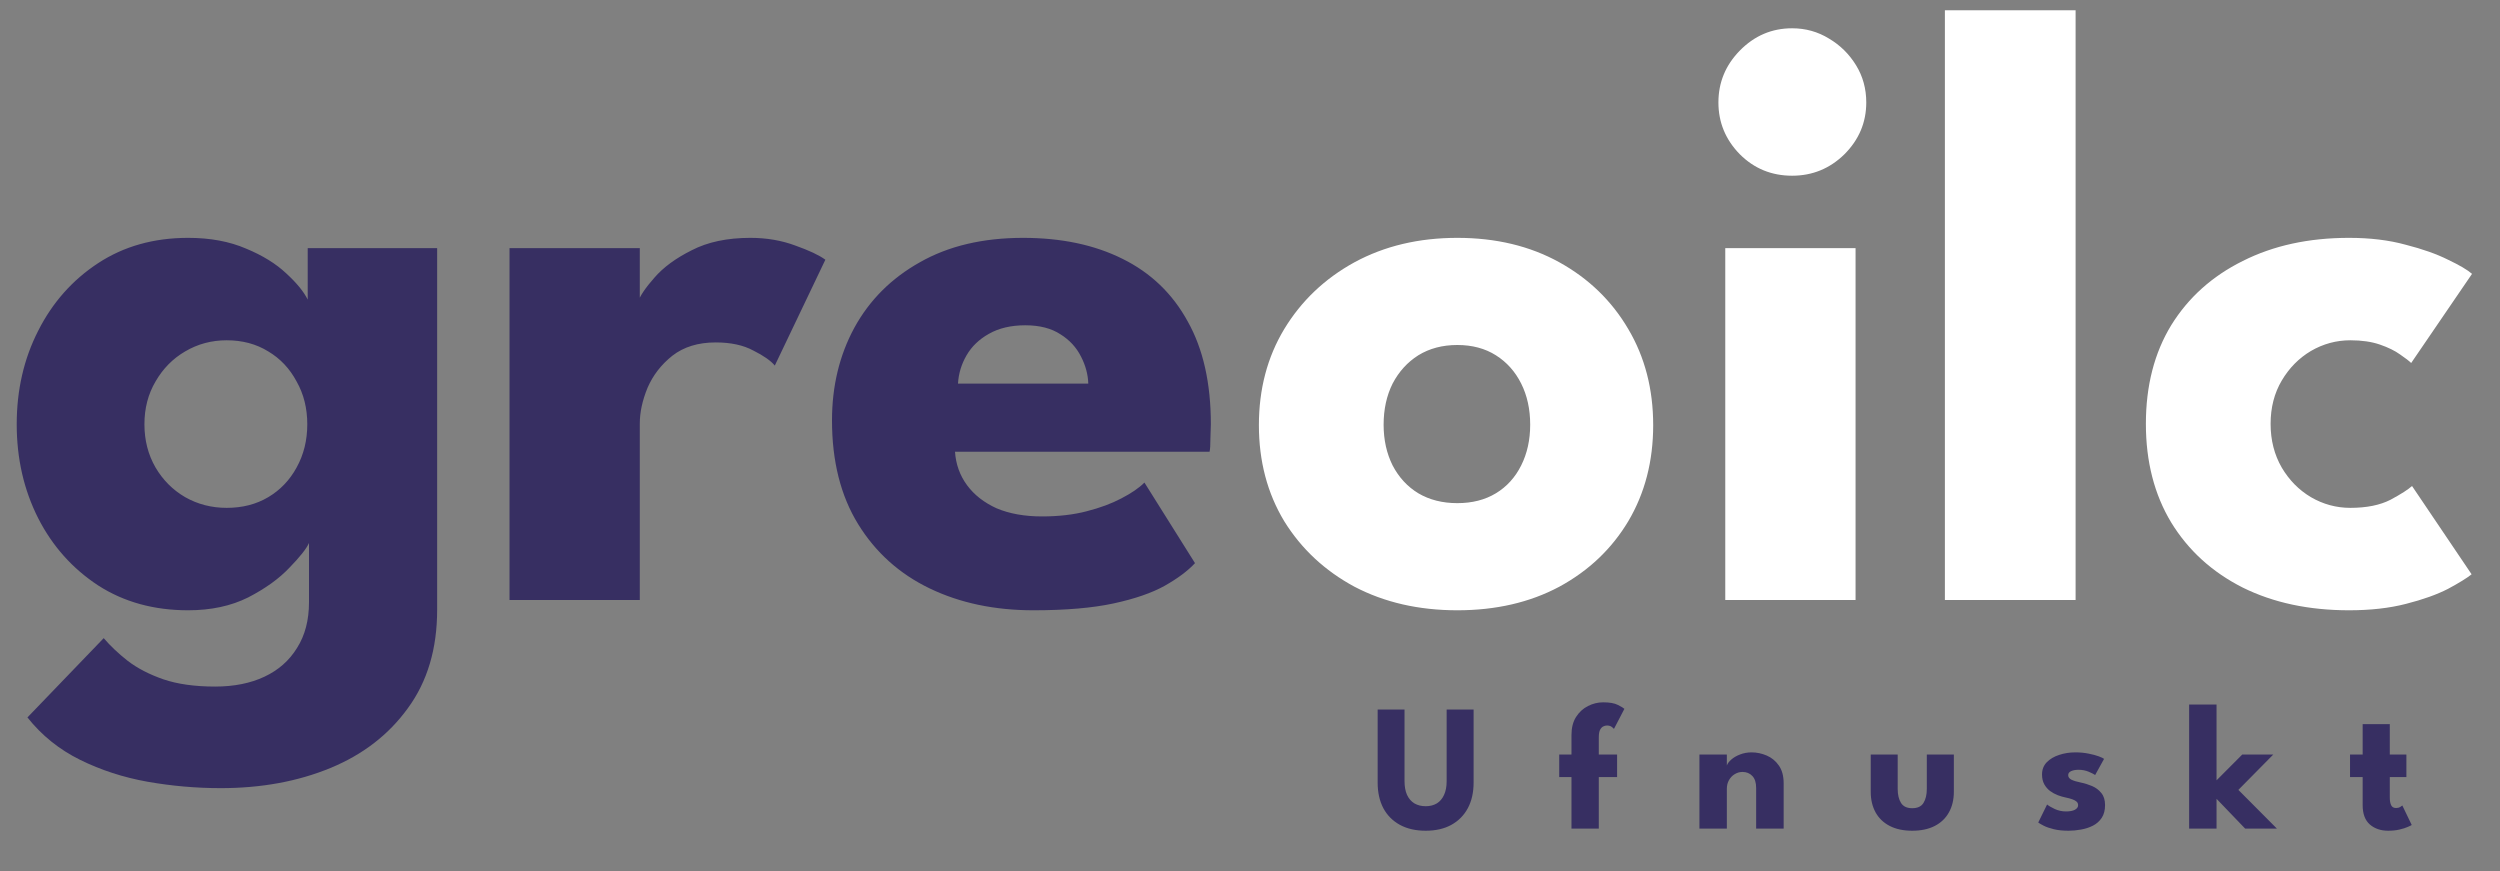 <svg width="175" height="61" viewBox="0 0 175 61" fill="none" xmlns="http://www.w3.org/2000/svg">
<rect x="0" y="0" width="175" height="61" fill="#808080" stroke="none"/>
<path d="M101.265 49.668H103.152V54.787C103.152 55.473 103.017 56.069 102.748 56.574C102.479 57.074 102.094 57.464 101.593 57.741C101.092 58.015 100.495 58.151 99.8 58.151C99.102 58.151 98.5 58.015 97.995 57.741C97.49 57.464 97.103 57.074 96.834 56.574C96.569 56.069 96.436 55.473 96.436 54.787V49.668H98.317V54.686C98.317 55.065 98.376 55.385 98.494 55.646C98.616 55.907 98.788 56.104 99.011 56.239C99.234 56.369 99.497 56.435 99.8 56.435C100.099 56.435 100.358 56.369 100.577 56.239C100.796 56.104 100.964 55.907 101.082 55.646C101.204 55.385 101.265 55.065 101.265 54.686V49.668ZM109.145 52.818H110.003V51.448C110.003 50.943 110.11 50.523 110.325 50.186C110.54 49.849 110.817 49.595 111.158 49.422C111.499 49.25 111.853 49.163 112.219 49.163C112.673 49.163 113.018 49.224 113.254 49.346C113.494 49.468 113.645 49.559 113.708 49.618L112.976 51.025C112.955 50.992 112.902 50.943 112.818 50.88C112.734 50.817 112.623 50.785 112.484 50.785C112.395 50.785 112.307 50.809 112.219 50.855C112.13 50.901 112.057 50.983 111.998 51.101C111.943 51.219 111.916 51.391 111.916 51.619V52.818H113.197V54.396H111.916V58H110.003V54.396H109.145V52.818ZM122.609 52.666C122.97 52.666 123.324 52.74 123.669 52.887C124.014 53.035 124.298 53.268 124.521 53.588C124.744 53.904 124.856 54.32 124.856 54.838V58H122.93V55.153C122.93 54.783 122.842 54.505 122.665 54.32C122.489 54.131 122.257 54.036 121.971 54.036C121.782 54.036 121.603 54.087 121.435 54.188C121.27 54.284 121.136 54.423 121.031 54.604C120.93 54.781 120.879 54.985 120.879 55.216V58H118.96V52.818H120.879V53.582C120.93 53.443 121.035 53.304 121.195 53.165C121.359 53.022 121.563 52.904 121.807 52.812C122.055 52.715 122.322 52.666 122.609 52.666ZM132.838 55.216C132.838 55.629 132.916 55.959 133.072 56.207C133.227 56.452 133.488 56.574 133.854 56.574C134.229 56.574 134.492 56.452 134.643 56.207C134.799 55.959 134.877 55.629 134.877 55.216V52.818H136.77V55.418C136.77 55.974 136.655 56.458 136.423 56.87C136.196 57.278 135.866 57.594 135.432 57.817C134.999 58.04 134.473 58.151 133.854 58.151C133.24 58.151 132.716 58.04 132.283 57.817C131.849 57.594 131.519 57.278 131.292 56.87C131.064 56.458 130.951 55.974 130.951 55.418V52.818H132.838V55.216ZM145.271 52.666C145.612 52.666 145.924 52.696 146.206 52.755C146.488 52.809 146.723 52.873 146.913 52.944C147.106 53.016 147.23 53.075 147.285 53.121L146.66 54.251C146.58 54.192 146.431 54.116 146.212 54.023C145.997 53.931 145.757 53.885 145.492 53.885C145.29 53.885 145.12 53.916 144.981 53.979C144.842 54.038 144.773 54.133 144.773 54.263C144.773 54.394 144.849 54.499 145 54.579C145.156 54.655 145.379 54.722 145.669 54.781C145.922 54.831 146.178 54.911 146.439 55.021C146.7 55.13 146.917 55.292 147.089 55.507C147.266 55.717 147.354 55.999 147.354 56.353C147.354 56.715 147.277 57.013 147.121 57.249C146.965 57.484 146.759 57.668 146.502 57.798C146.246 57.928 145.968 58.019 145.669 58.069C145.37 58.124 145.08 58.151 144.798 58.151C144.403 58.151 144.057 58.116 143.763 58.044C143.473 57.973 143.237 57.891 143.056 57.798C142.875 57.705 142.749 57.632 142.677 57.577L143.296 56.315C143.405 56.407 143.584 56.513 143.832 56.63C144.081 56.744 144.344 56.801 144.621 56.801C144.891 56.801 145.099 56.761 145.246 56.681C145.393 56.601 145.467 56.496 145.467 56.365C145.467 56.26 145.431 56.176 145.36 56.113C145.288 56.05 145.187 55.995 145.057 55.949C144.926 55.902 144.769 55.86 144.583 55.822C144.415 55.789 144.236 55.736 144.047 55.665C143.858 55.593 143.679 55.496 143.51 55.374C143.342 55.248 143.205 55.09 143.1 54.901C142.995 54.712 142.942 54.482 142.942 54.213C142.942 53.868 143.054 53.582 143.277 53.354C143.5 53.127 143.788 52.957 144.142 52.843C144.495 52.725 144.872 52.666 145.271 52.666ZM156.957 52.818H159.128L156.686 55.292L159.381 58H157.159L155.158 55.917V58H153.239V49.315H155.158V54.623L156.957 52.818ZM164.502 52.818H165.386V50.691H167.286V52.818H168.447V54.396H167.286V55.841C167.286 56.056 167.317 56.231 167.381 56.365C167.444 56.496 167.559 56.561 167.728 56.561C167.841 56.561 167.938 56.536 168.018 56.485C168.098 56.435 168.146 56.401 168.163 56.384L168.82 57.748C168.79 57.773 168.698 57.819 168.542 57.886C168.391 57.954 168.197 58.015 167.961 58.069C167.726 58.124 167.463 58.151 167.172 58.151C166.655 58.151 166.228 58.006 165.891 57.716C165.554 57.421 165.386 56.969 165.386 56.359V54.396H164.502V52.818Z" fill="#372F62"/>
<path d="M15.45 55.17C13.73 55.17 12.02 55.02 10.32 54.72C8.64 54.42 7.07 53.91 5.61 53.19C4.15 52.47 2.92 51.48 1.92 50.22L7.26 44.67C7.72 45.21 8.28 45.74 8.94 46.26C9.62 46.78 10.45 47.21 11.43 47.55C12.43 47.89 13.64 48.06 15.06 48.06C16.38 48.06 17.53 47.83 18.51 47.37C19.49 46.91 20.25 46.24 20.79 45.36C21.35 44.48 21.63 43.41 21.63 42.15V41.55H30.6V42.69C30.6 45.41 29.92 47.7 28.56 49.56C27.22 51.42 25.41 52.82 23.13 53.76C20.85 54.7 18.29 55.17 15.45 55.17ZM21.63 42V38.01C21.45 38.41 20.99 38.99 20.25 39.75C19.53 40.51 18.57 41.2 17.37 41.82C16.17 42.42 14.77 42.72 13.17 42.72C10.77 42.72 8.67 42.14 6.87 40.98C5.07 39.8 3.67 38.23 2.67 36.27C1.67 34.29 1.17 32.1 1.17 29.7C1.17 27.3 1.67 25.12 2.67 23.16C3.67 21.18 5.07 19.6 6.87 18.42C8.67 17.24 10.77 16.65 13.17 16.65C14.71 16.65 16.06 16.9 17.22 17.4C18.38 17.88 19.32 18.46 20.04 19.14C20.76 19.8 21.26 20.41 21.54 20.97V17.37H30.6V42H21.63ZM10.11 29.7C10.11 30.82 10.37 31.83 10.89 32.73C11.41 33.61 12.1 34.3 12.96 34.8C13.84 35.3 14.81 35.55 15.87 35.55C16.97 35.55 17.94 35.3 18.78 34.8C19.62 34.3 20.28 33.61 20.76 32.73C21.26 31.83 21.51 30.82 21.51 29.7C21.51 28.58 21.26 27.58 20.76 26.7C20.28 25.8 19.62 25.1 18.78 24.6C17.94 24.08 16.97 23.82 15.87 23.82C14.81 23.82 13.84 24.08 12.96 24.6C12.1 25.1 11.41 25.8 10.89 26.7C10.37 27.58 10.11 28.58 10.11 29.7ZM44.786 42H35.666V17.37H44.786V21.18H44.636C44.796 20.72 45.186 20.14 45.806 19.44C46.426 18.72 47.296 18.08 48.416 17.52C49.536 16.94 50.906 16.65 52.526 16.65C53.666 16.65 54.716 16.83 55.676 17.19C56.636 17.53 57.336 17.86 57.776 18.18L54.236 25.59C53.956 25.25 53.456 24.9 52.736 24.54C52.036 24.16 51.156 23.97 50.096 23.97C48.876 23.97 47.866 24.28 47.066 24.9C46.286 25.52 45.706 26.27 45.326 27.15C44.966 28.03 44.786 28.86 44.786 29.64V42ZM66.85 31.62C66.91 32.5 67.19 33.28 67.69 33.96C68.19 34.64 68.88 35.18 69.76 35.58C70.66 35.96 71.72 36.15 72.94 36.15C74.1 36.15 75.14 36.03 76.06 35.79C77 35.55 77.81 35.25 78.49 34.89C79.19 34.53 79.73 34.16 80.11 33.78L83.65 39.42C83.15 39.96 82.44 40.49 81.52 41.01C80.62 41.51 79.43 41.92 77.95 42.24C76.47 42.56 74.6 42.72 72.34 42.72C69.62 42.72 67.2 42.21 65.08 41.19C62.96 40.17 61.29 38.67 60.07 36.69C58.85 34.71 58.24 32.29 58.24 29.43C58.24 27.03 58.76 24.87 59.8 22.95C60.86 21.01 62.39 19.48 64.39 18.36C66.39 17.22 68.8 16.65 71.62 16.65C74.3 16.65 76.62 17.14 78.58 18.12C80.56 19.1 82.08 20.56 83.14 22.5C84.22 24.42 84.76 26.82 84.76 29.7C84.76 29.86 84.75 30.18 84.73 30.66C84.73 31.14 84.71 31.46 84.67 31.62H66.85ZM76.18 26.85C76.16 26.21 75.99 25.58 75.67 24.96C75.35 24.32 74.87 23.8 74.23 23.4C73.59 22.98 72.77 22.77 71.77 22.77C70.77 22.77 69.92 22.97 69.22 23.37C68.54 23.75 68.02 24.25 67.66 24.87C67.3 25.49 67.1 26.15 67.06 26.85H76.18Z" fill="#372F62"/>
<path d="M102.013 42.72C99.313 42.72 96.913 42.17 94.813 41.07C92.733 39.95 91.093 38.42 89.893 36.48C88.713 34.52 88.123 32.28 88.123 29.76C88.123 27.24 88.713 25 89.893 23.04C91.093 21.06 92.733 19.5 94.813 18.36C96.913 17.22 99.313 16.65 102.013 16.65C104.713 16.65 107.093 17.22 109.153 18.36C111.213 19.5 112.823 21.06 113.983 23.04C115.143 25 115.723 27.24 115.723 29.76C115.723 32.28 115.143 34.52 113.983 36.48C112.823 38.42 111.213 39.95 109.153 41.07C107.093 42.17 104.713 42.72 102.013 42.72ZM102.013 35.22C103.053 35.22 103.953 34.99 104.713 34.53C105.473 34.07 106.063 33.42 106.483 32.58C106.903 31.74 107.113 30.79 107.113 29.73C107.113 28.65 106.903 27.69 106.483 26.85C106.063 26.01 105.473 25.35 104.713 24.87C103.953 24.39 103.053 24.15 102.013 24.15C100.973 24.15 100.063 24.39 99.283 24.87C98.523 25.35 97.923 26.01 97.483 26.85C97.063 27.69 96.853 28.65 96.853 29.73C96.853 30.79 97.063 31.74 97.483 32.58C97.923 33.42 98.523 34.07 99.283 34.53C100.063 34.99 100.973 35.22 102.013 35.22ZM120.769 42V17.37H129.889V42H120.769ZM125.449 12.3C124.009 12.3 122.789 11.8 121.789 10.8C120.789 9.78 120.289 8.57 120.289 7.17C120.289 5.77 120.789 4.56 121.789 3.54C122.809 2.5 124.029 1.98 125.449 1.98C126.389 1.98 127.249 2.22 128.029 2.7C128.809 3.16 129.439 3.78 129.919 4.56C130.399 5.34 130.639 6.21 130.639 7.17C130.639 8.57 130.129 9.78 129.109 10.8C128.089 11.8 126.869 12.3 125.449 12.3ZM145.292 42H136.142V0.72H145.292V42ZM164.522 35.55C165.662 35.55 166.602 35.36 167.342 34.98C168.082 34.58 168.582 34.26 168.842 34.02L173.012 40.2C172.692 40.46 172.142 40.8 171.362 41.22C170.582 41.62 169.602 41.97 168.422 42.27C167.262 42.57 165.932 42.72 164.432 42.72C161.612 42.72 159.132 42.19 156.992 41.13C154.852 40.05 153.182 38.53 151.982 36.57C150.802 34.61 150.212 32.31 150.212 29.67C150.212 27.01 150.802 24.71 151.982 22.77C153.182 20.83 154.852 19.33 156.992 18.27C159.132 17.19 161.612 16.65 164.432 16.65C165.912 16.65 167.232 16.81 168.392 17.13C169.572 17.43 170.562 17.78 171.362 18.18C172.162 18.56 172.722 18.89 173.042 19.17L168.782 25.41C168.642 25.27 168.382 25.07 168.002 24.81C167.642 24.55 167.172 24.32 166.592 24.12C166.012 23.92 165.322 23.82 164.522 23.82C163.542 23.82 162.622 24.07 161.762 24.57C160.922 25.07 160.242 25.76 159.722 26.64C159.202 27.52 158.942 28.53 158.942 29.67C158.942 30.81 159.202 31.83 159.722 32.73C160.242 33.61 160.922 34.3 161.762 34.8C162.622 35.3 163.542 35.55 164.522 35.55Z" fill="white"/>
</svg>
